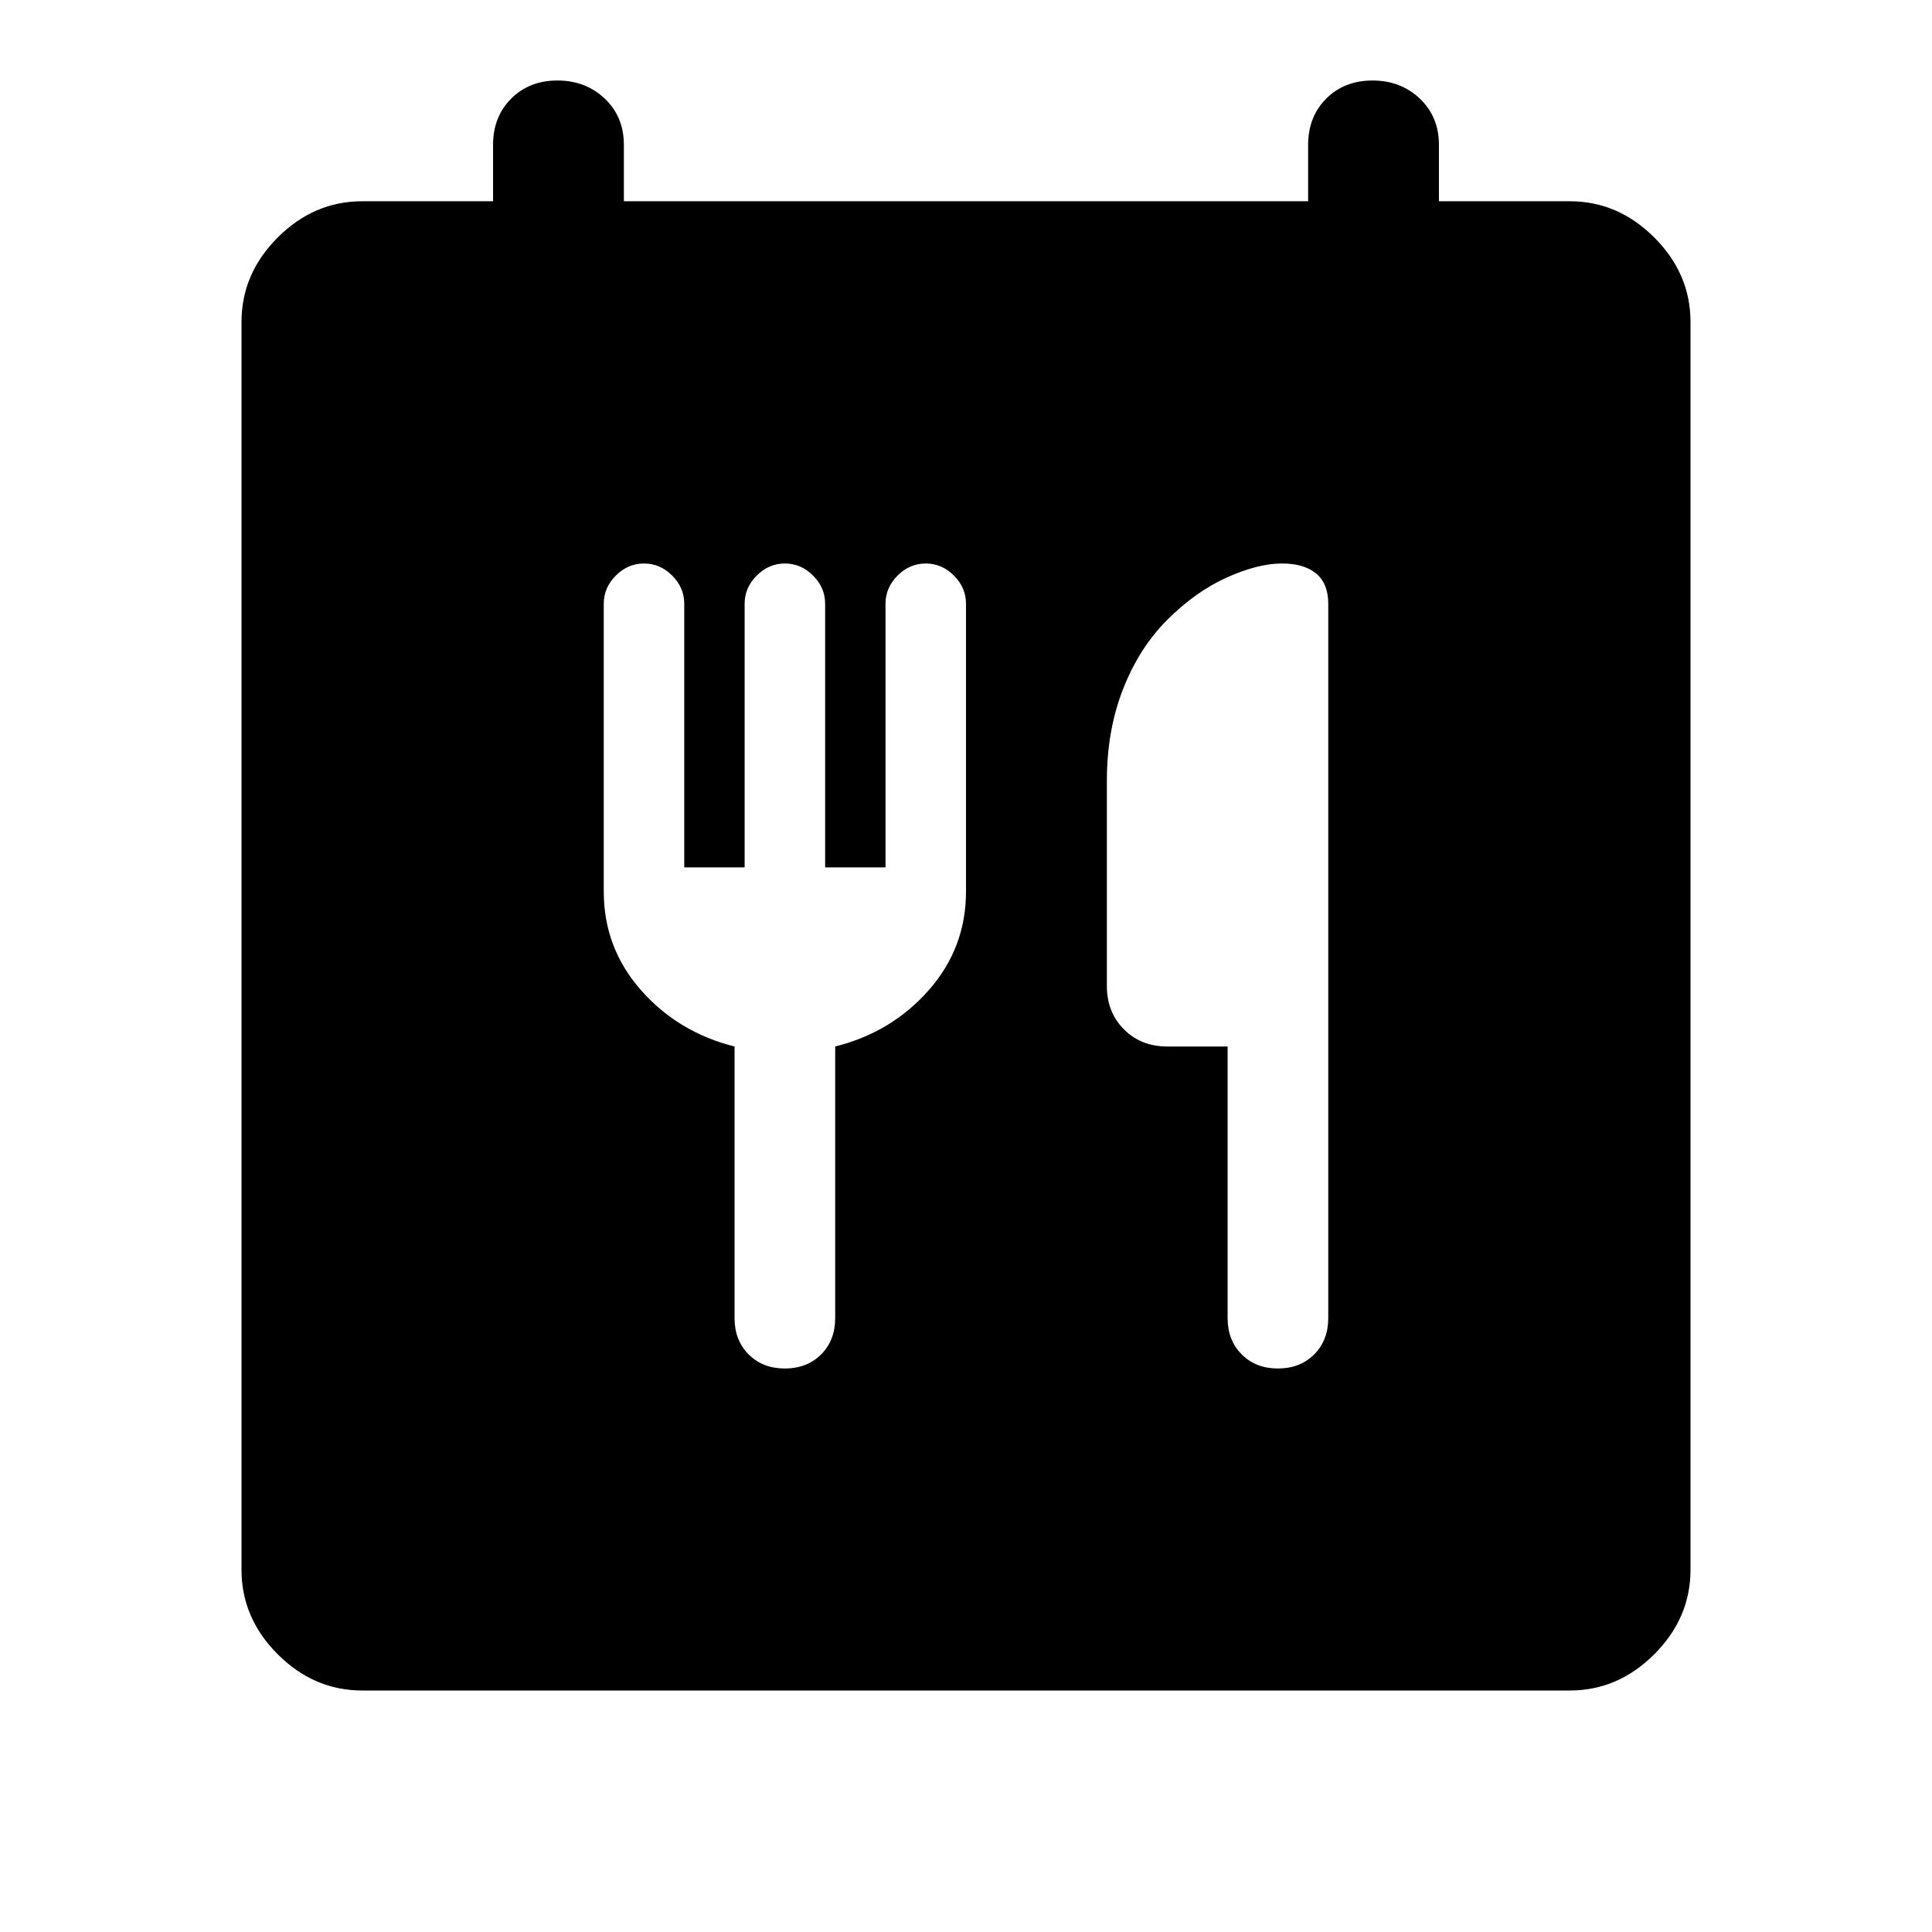 <svg xmlns="http://www.w3.org/2000/svg" width="48" height="48" viewBox="0 -960 960 960"><path d="M180-120q-24 0-42-18t-18-42v-620q0-24 18-42t42-18h65v-28q0-14 9-23t23-9q14 0 23.5 9t9.5 23v28h340v-28q0-14 9-23t23-9q14 0 23.5 9t9.5 23v28h65q24 0 42 18t18 42v620q0 24-18 42t-42 18H180Zm160-409v-131q0-8-6-14t-14-6q-8 0-14 6t-6 14v143q0 28 18.5 49t46.5 28v135q0 11 7 18t18 7q11 0 18-7t7-18v-135q28-7 46.5-28t18.5-49v-143q0-8-6-14t-14-6q-8 0-14 6t-6 14v131h-30v-131q0-8-6-14t-14-6q-8 0-14 6t-6 14v131h-30Zm270 89v135q0 11 7 18t18 7q11 0 18-7t7-18v-355q0-10-6-15t-17-5q-12 0-27.5 7T580-652q-14 14-22 34.5t-8 45.5v102q0 13 8.5 21.5T580-440h30Z"/></svg>